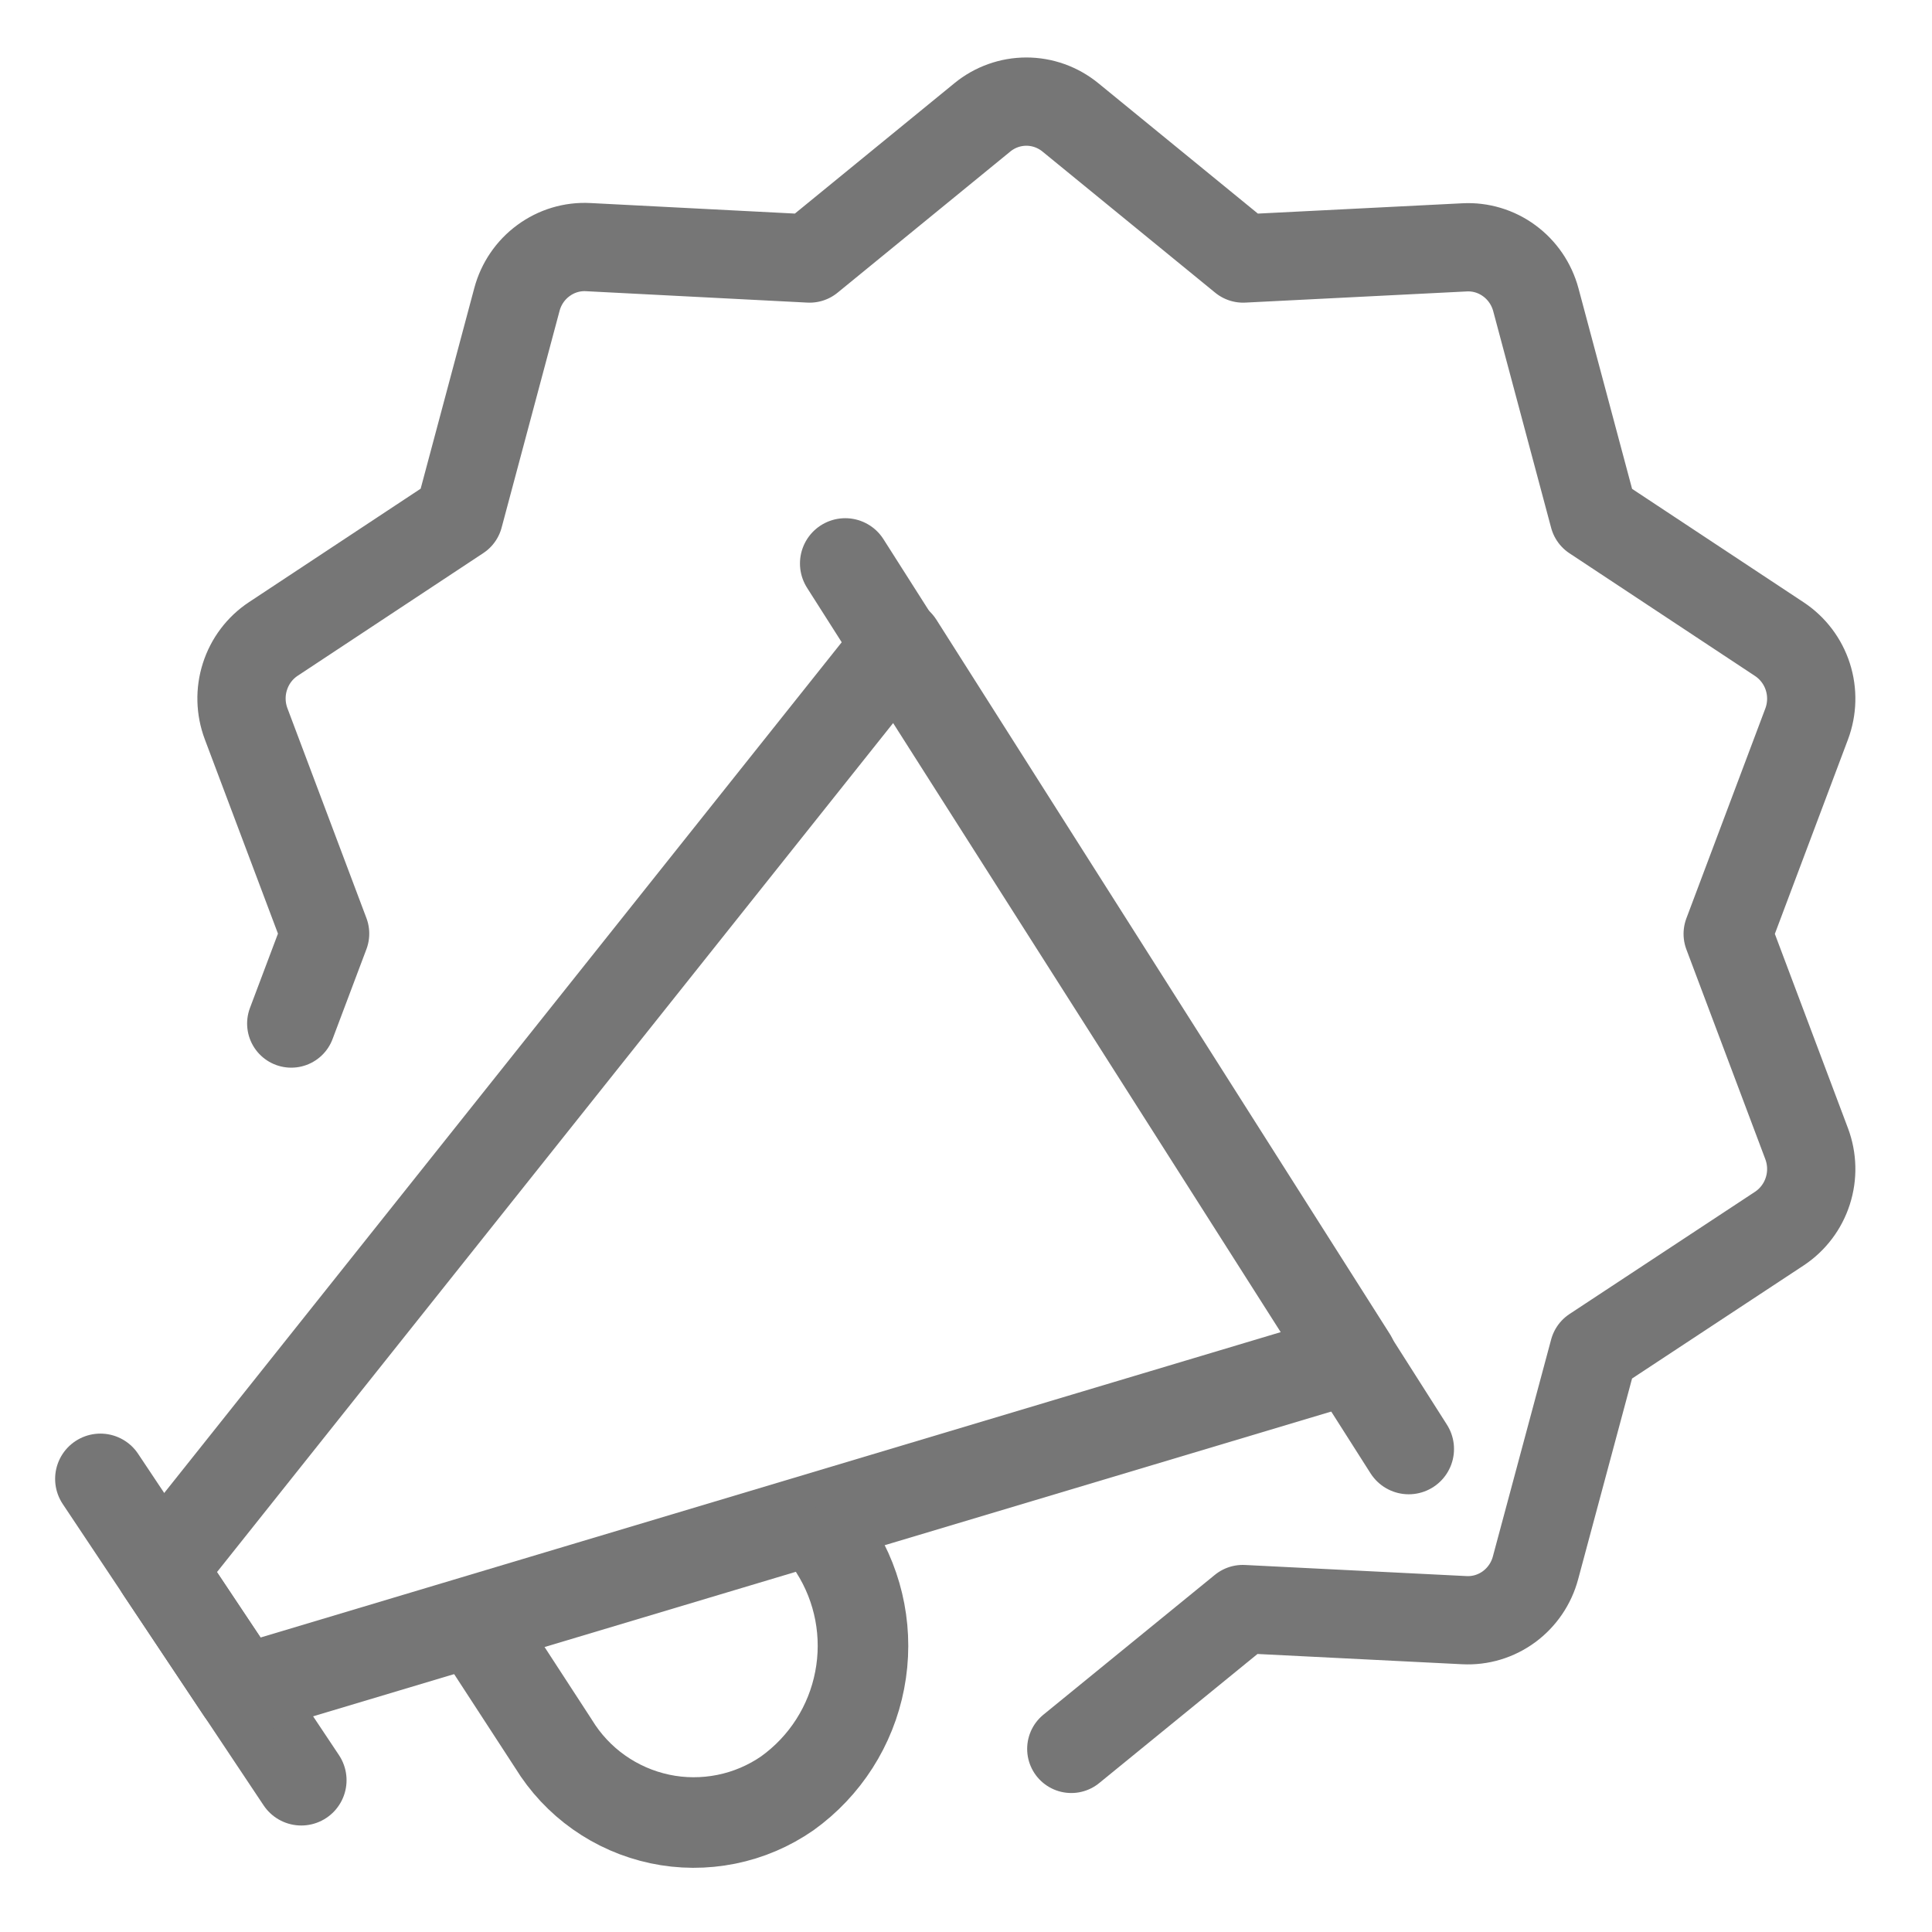 <svg width="32" height="32" viewBox="0 0 32 32" fill="none" xmlns="http://www.w3.org/2000/svg">
<path d="M4.824 16.953L5.385 15.464L4.076 11.987C3.982 11.736 3.975 11.461 4.057 11.206C4.139 10.95 4.304 10.731 4.526 10.584L7.602 8.551L8.562 4.96C8.631 4.701 8.786 4.473 9.001 4.316C9.215 4.158 9.476 4.079 9.741 4.093L13.41 4.282L16.271 1.944C16.477 1.775 16.735 1.683 17 1.683C17.265 1.683 17.522 1.775 17.729 1.944L20.59 4.282L24.259 4.097C24.523 4.083 24.785 4.162 24.999 4.32C25.213 4.477 25.368 4.704 25.438 4.963L26.398 8.554L29.474 10.588C29.695 10.735 29.861 10.954 29.943 11.209C30.025 11.464 30.018 11.74 29.924 11.991L28.616 15.468L29.924 18.944C30.018 19.195 30.025 19.471 29.943 19.726C29.861 19.982 29.695 20.201 29.474 20.348L26.398 22.375L25.433 25.968C25.364 26.227 25.209 26.454 24.995 26.612C24.78 26.77 24.519 26.849 24.254 26.835L20.584 26.651L17.744 28.967" stroke="#767676" stroke-width="1.462" stroke-linecap="round" stroke-linejoin="round"/>
<path d="M1.663 24.495L4.99 29.486" stroke="#767676" stroke-width="1.5" stroke-linecap="round" stroke-linejoin="round"/>
<path d="M22.386 22.496L3.999 28L2.666 26L14.877 10.667L22.386 22.496Z" stroke="#767676" stroke-width="1.5" stroke-linecap="round" stroke-linejoin="round"/>
<path d="M14 9.333L23.333 24" stroke="#767676" stroke-width="1.5" stroke-linecap="round" stroke-linejoin="round"/>
<path d="M8 27.088L9.168 28.883C9.361 29.199 9.617 29.473 9.92 29.687C10.223 29.901 10.566 30.051 10.929 30.128C11.291 30.205 11.666 30.206 12.03 30.133C12.393 30.06 12.738 29.913 13.043 29.701C13.666 29.253 14.094 28.584 14.239 27.83C14.385 27.076 14.237 26.296 13.825 25.648" stroke="#767676" stroke-width="1.5" stroke-linecap="round" stroke-linejoin="round"/>
</svg>
